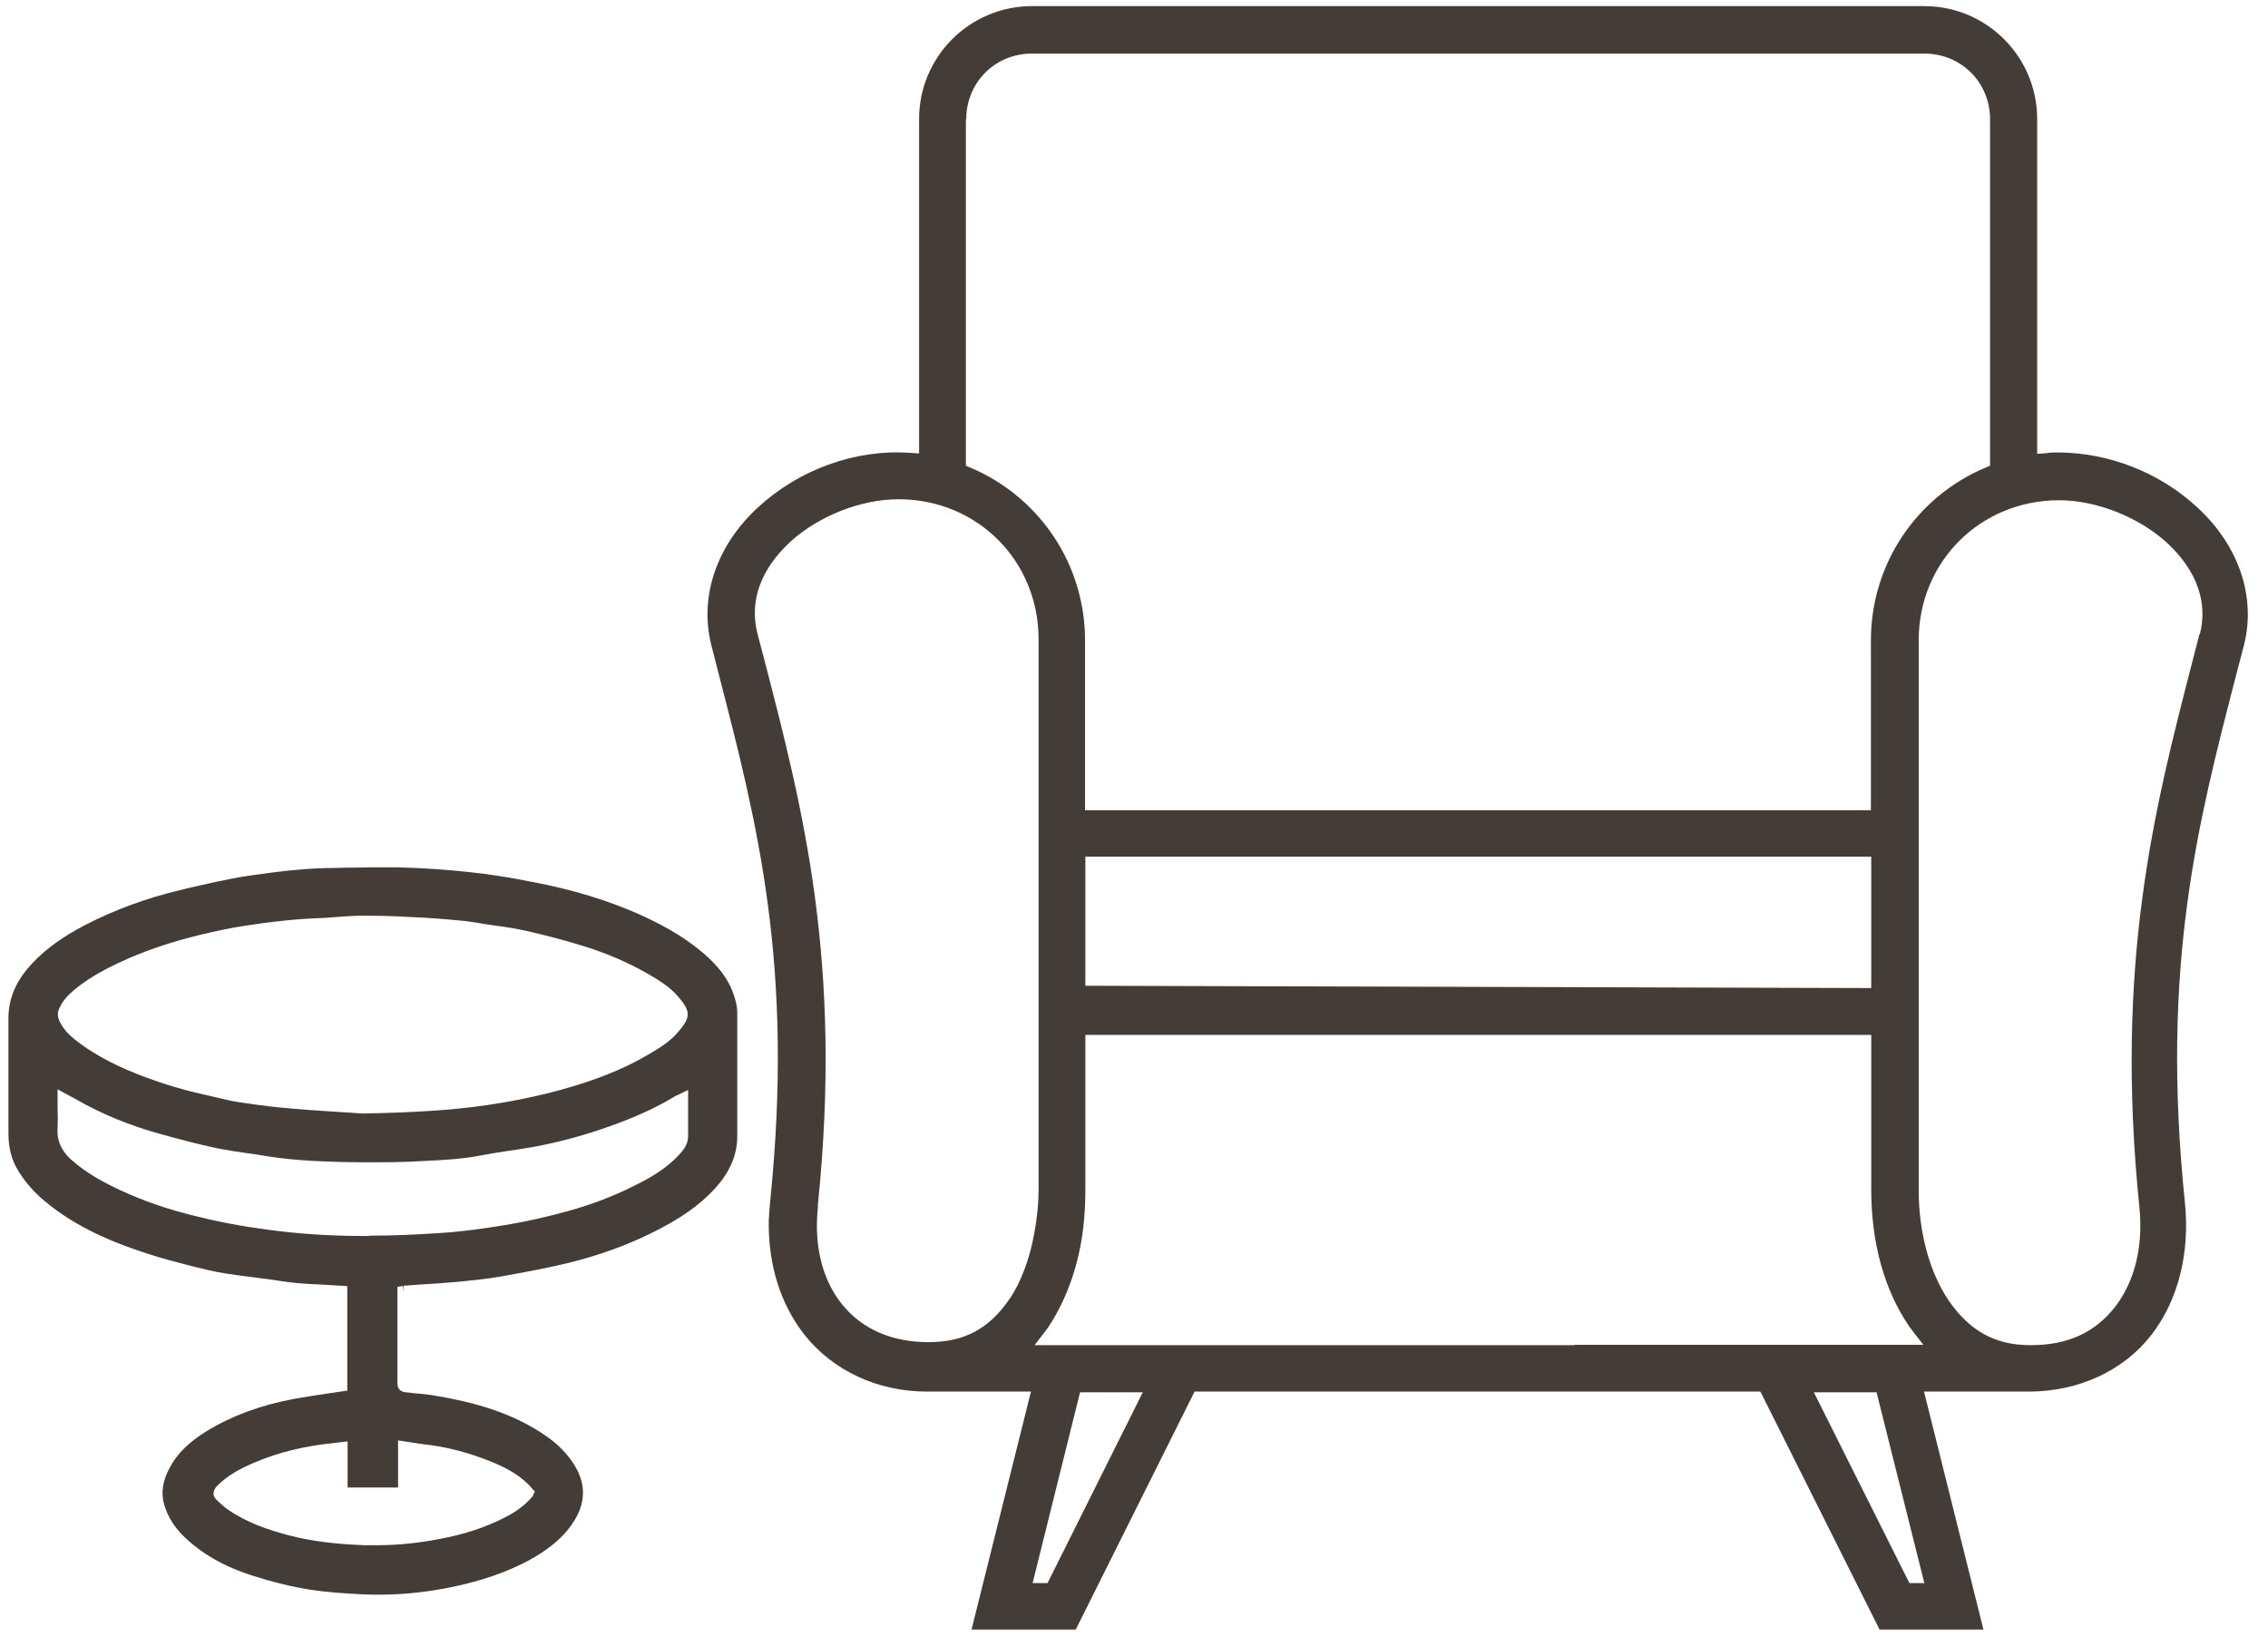 <svg width="97" height="70" viewBox="0 0 97 70" fill="none" xmlns="http://www.w3.org/2000/svg">
<path d="M18.061 54.92C18.586 54.891 19.097 54.849 19.608 54.806C20.148 54.749 20.8 54.693 21.425 54.579C22.461 54.395 23.384 54.224 24.321 53.997C25.584 53.685 26.776 53.259 27.841 52.734C29.061 52.138 29.913 51.542 30.58 50.819C31.205 50.124 31.517 49.414 31.531 48.648C31.531 47.03 31.531 45.143 31.531 43.284C31.531 43.029 31.46 42.717 31.318 42.362C31.134 41.894 30.821 41.454 30.353 41C29.587 40.276 28.621 39.666 27.316 39.084C25.967 38.488 24.477 38.034 22.759 37.708C21.752 37.509 20.857 37.367 20.006 37.282C19.083 37.183 18.09 37.112 16.968 37.084C16.77 37.084 16.557 37.084 16.358 37.084C15.975 37.084 15.591 37.084 15.208 37.098C14.91 37.098 14.612 37.098 14.328 37.112C13.264 37.112 12.142 37.225 10.68 37.438C9.729 37.58 8.778 37.807 7.856 38.02L7.685 38.063C6.266 38.403 4.903 38.9 3.64 39.553C2.689 40.049 1.98 40.56 1.412 41.156C0.702 41.894 0.361 42.674 0.361 43.54C0.361 45.186 0.361 46.817 0.361 48.463C0.361 49.102 0.503 49.627 0.801 50.095C1.085 50.549 1.44 50.961 1.88 51.33C3.3 52.536 5.017 53.188 6.337 53.614C6.933 53.813 7.558 53.969 8.154 54.125L8.267 54.153C8.679 54.253 9.162 54.38 9.644 54.451C10.098 54.522 10.553 54.579 10.993 54.636C11.347 54.678 11.688 54.721 12.029 54.778C12.937 54.92 13.633 54.905 14.357 54.962L14.853 54.99V59.46L13.988 59.588C13.505 59.659 13.037 59.73 12.568 59.815C11.149 60.084 9.942 60.524 8.864 61.177C8.097 61.645 7.572 62.156 7.26 62.752C6.962 63.306 6.876 63.816 7.018 64.313C7.16 64.824 7.43 65.264 7.842 65.675C8.594 66.413 9.559 66.981 10.822 67.378C11.617 67.633 12.412 67.832 13.193 67.96C13.973 68.087 14.768 68.13 15.506 68.172C16.826 68.229 18.146 68.116 19.452 67.832C20.701 67.562 21.737 67.193 22.631 66.711C23.355 66.314 23.881 65.902 24.278 65.42C24.746 64.838 24.959 64.299 24.931 63.717C24.902 63.277 24.732 62.851 24.42 62.426C24.15 62.057 23.824 61.73 23.398 61.432C21.893 60.368 20.162 59.943 18.672 59.687C18.373 59.63 18.061 59.602 17.749 59.574L17.351 59.531C17.039 59.503 16.997 59.276 16.997 59.148C16.997 58.311 16.997 57.474 16.997 56.636V55.019L17.224 54.99L17.252 55.232V54.976L18.033 54.92H18.061ZM2.561 43.071C2.689 42.788 2.902 42.546 3.214 42.291C3.981 41.667 4.847 41.269 5.514 40.971C6.465 40.56 7.487 40.233 8.537 39.978C9.304 39.794 9.914 39.666 10.496 39.581C11.56 39.411 12.625 39.297 13.675 39.255C13.902 39.255 14.129 39.226 14.357 39.212C14.669 39.184 14.995 39.169 15.307 39.155C15.989 39.155 16.698 39.155 17.578 39.212C18.302 39.24 19.026 39.297 19.75 39.368C19.963 39.382 20.176 39.425 20.389 39.453L20.644 39.496C20.829 39.524 21.028 39.553 21.212 39.581C21.652 39.638 22.092 39.709 22.532 39.808C23.412 40.007 24.264 40.233 25.073 40.489C26.01 40.787 26.89 41.17 27.684 41.624C28.181 41.908 28.664 42.206 29.019 42.632C29.544 43.242 29.544 43.497 29.019 44.107C28.664 44.533 28.224 44.803 27.713 45.1C26.648 45.725 25.456 46.193 23.966 46.605C22.93 46.888 21.865 47.101 20.8 47.257C19.31 47.47 17.777 47.569 15.506 47.612L14.867 47.569C14.243 47.527 13.434 47.484 12.625 47.413C11.915 47.357 11.149 47.272 10.24 47.13C9.914 47.087 9.602 47.002 9.289 46.931C9.147 46.903 9.005 46.86 8.864 46.832C7.927 46.633 7.033 46.363 6.195 46.051C5.258 45.697 4.165 45.214 3.2 44.448C2.916 44.221 2.703 43.98 2.561 43.696C2.448 43.483 2.448 43.27 2.561 43.057V43.071ZM17.025 63.575V61.589L17.578 61.674C17.777 61.702 17.962 61.73 18.146 61.759C19.097 61.858 20.048 62.114 20.971 62.483C21.496 62.695 22.106 62.979 22.603 63.476C22.646 63.518 22.688 63.561 22.731 63.618L22.873 63.774L22.773 63.987C22.504 64.299 22.192 64.554 21.808 64.767C21.042 65.193 20.19 65.505 19.225 65.718C18.118 65.959 17.096 66.072 16.102 66.072C15.932 66.072 15.776 66.072 15.606 66.072C14.612 66.03 13.448 65.945 12.298 65.633C11.504 65.42 10.581 65.122 9.758 64.554C9.644 64.483 9.545 64.384 9.445 64.299C9.389 64.256 9.346 64.199 9.289 64.157C9.19 64.072 9.133 63.972 9.133 63.873C9.133 63.731 9.204 63.618 9.275 63.547C9.758 63.05 10.34 62.766 10.907 62.525C11.915 62.099 13.008 61.83 14.271 61.702L14.867 61.631V63.603H17.025V63.575ZM15.819 52.848C15.719 52.848 15.62 52.848 15.52 52.848C14.044 52.848 12.696 52.749 11.433 52.578C10.269 52.422 9.247 52.224 8.296 51.982C7.146 51.699 6.124 51.344 5.173 50.904C4.506 50.592 3.725 50.194 3.044 49.584C2.618 49.201 2.42 48.747 2.462 48.222C2.476 47.953 2.476 47.683 2.462 47.399C2.462 47.272 2.462 47.13 2.462 46.988V46.576L2.959 46.846C3.072 46.903 3.172 46.959 3.271 47.016C4.364 47.64 5.571 48.137 6.876 48.492C7.586 48.69 8.438 48.917 9.304 49.102C9.744 49.187 10.198 49.258 10.624 49.315C10.865 49.343 11.12 49.386 11.362 49.428C12.568 49.627 13.916 49.684 15.535 49.698C16.386 49.698 17.266 49.698 18.146 49.641C19.026 49.599 19.807 49.556 20.588 49.4C20.985 49.329 21.383 49.258 21.794 49.201C22.177 49.145 22.561 49.088 22.944 49.017C23.966 48.818 24.988 48.548 26.095 48.151C27.131 47.782 28.025 47.385 28.82 46.903C28.877 46.874 28.919 46.846 28.99 46.817L29.43 46.605V47.456C29.43 47.839 29.43 48.208 29.43 48.577C29.43 48.932 29.218 49.187 29.061 49.357C28.479 49.996 27.756 50.393 27.06 50.734C26.208 51.159 25.272 51.514 24.292 51.784C23.412 52.025 22.546 52.224 21.709 52.365C20.673 52.536 19.75 52.663 18.856 52.72C17.82 52.791 16.798 52.834 15.819 52.834V52.848Z" fill="#443C36"/>
<path d="M88.037 19.346C87.866 19.346 87.71 19.346 87.554 19.375L87.128 19.403V5.086C87.128 2.433 84.971 0.262 82.302 0.262H44.135C41.481 0.262 39.309 2.419 39.309 5.086V19.389L38.883 19.361C36.57 19.205 34.157 20.084 32.411 21.702C30.637 23.334 29.899 25.533 30.424 27.59L30.736 28.811C32.397 35.239 33.972 41.297 32.936 51.4C32.908 51.67 32.894 51.94 32.879 52.195C32.851 54.068 33.376 55.756 34.398 57.062C35.619 58.608 37.535 59.502 39.65 59.502H44.093L41.552 69.676H46.009L51.09 59.502H75.29L80.386 69.676H84.829L82.288 59.502H86.759C88.902 59.502 90.833 58.608 92.025 57.062C93.16 55.586 93.671 53.571 93.444 51.4C92.408 41.312 93.984 35.253 95.644 28.839L95.971 27.59C96.496 25.533 95.758 23.334 93.984 21.702C92.366 20.198 90.18 19.346 87.994 19.346H88.037ZM41.325 5.1C41.325 3.525 42.56 2.291 44.135 2.291H82.302C83.878 2.291 85.113 3.525 85.113 5.1V19.914L84.942 19.985C81.947 21.234 80.017 24.142 80.017 27.378V34.643H46.406V27.378C46.406 24.142 44.476 21.248 41.481 19.985L41.31 19.914V5.1H41.325ZM80.031 36.629V42.248L46.42 42.149V36.629H80.031ZM43.184 55.529C42.304 56.821 41.24 57.388 39.707 57.388C38.174 57.388 36.882 56.849 36.016 55.771C35.392 55.004 35.023 53.983 34.952 52.848C34.923 52.45 34.938 52.039 34.98 51.613V51.514C36.045 41.141 34.341 34.586 32.695 28.229L32.397 27.094C32.042 25.703 32.525 24.355 33.788 23.178C34.994 22.071 36.811 21.347 38.429 21.347C41.793 21.347 44.419 23.972 44.419 27.335V50.861C44.419 51.443 44.362 52.053 44.234 52.734C44.036 53.841 43.667 54.806 43.198 55.515L43.184 55.529ZM44.802 67.69H44.163L46.193 59.531H48.876L44.802 67.69ZM67.356 57.516C63.595 57.516 59.834 57.516 56.072 57.516H44.249L44.66 56.977C44.731 56.892 44.802 56.806 44.859 56.707C45.626 55.544 46.151 54.068 46.335 52.45C46.392 51.94 46.42 51.414 46.42 50.889V44.249H46.69C51.729 44.249 56.768 44.249 61.806 44.249C67.796 44.249 73.772 44.249 79.762 44.249H80.031V50.875C80.031 53.131 80.585 55.146 81.649 56.707C81.72 56.806 81.791 56.892 81.862 56.991L82.26 57.502H81.706C76.923 57.502 72.125 57.502 67.342 57.502L67.356 57.516ZM81.663 67.69L77.576 59.531H80.258L82.302 67.69H81.663ZM94.069 27.108L93.785 28.215C92.139 34.586 90.435 41.17 91.5 51.627C91.67 53.288 91.301 54.777 90.478 55.856C89.612 56.977 88.434 57.516 86.873 57.516H86.816C85.326 57.516 84.218 56.892 83.338 55.6C82.529 54.408 82.061 52.691 82.061 50.904V27.378C82.061 24.015 84.701 21.39 88.065 21.39C89.669 21.39 91.486 22.113 92.692 23.22C93.955 24.398 94.438 25.746 94.083 27.136L94.069 27.108Z" fill="#443C36"/>
</svg>

